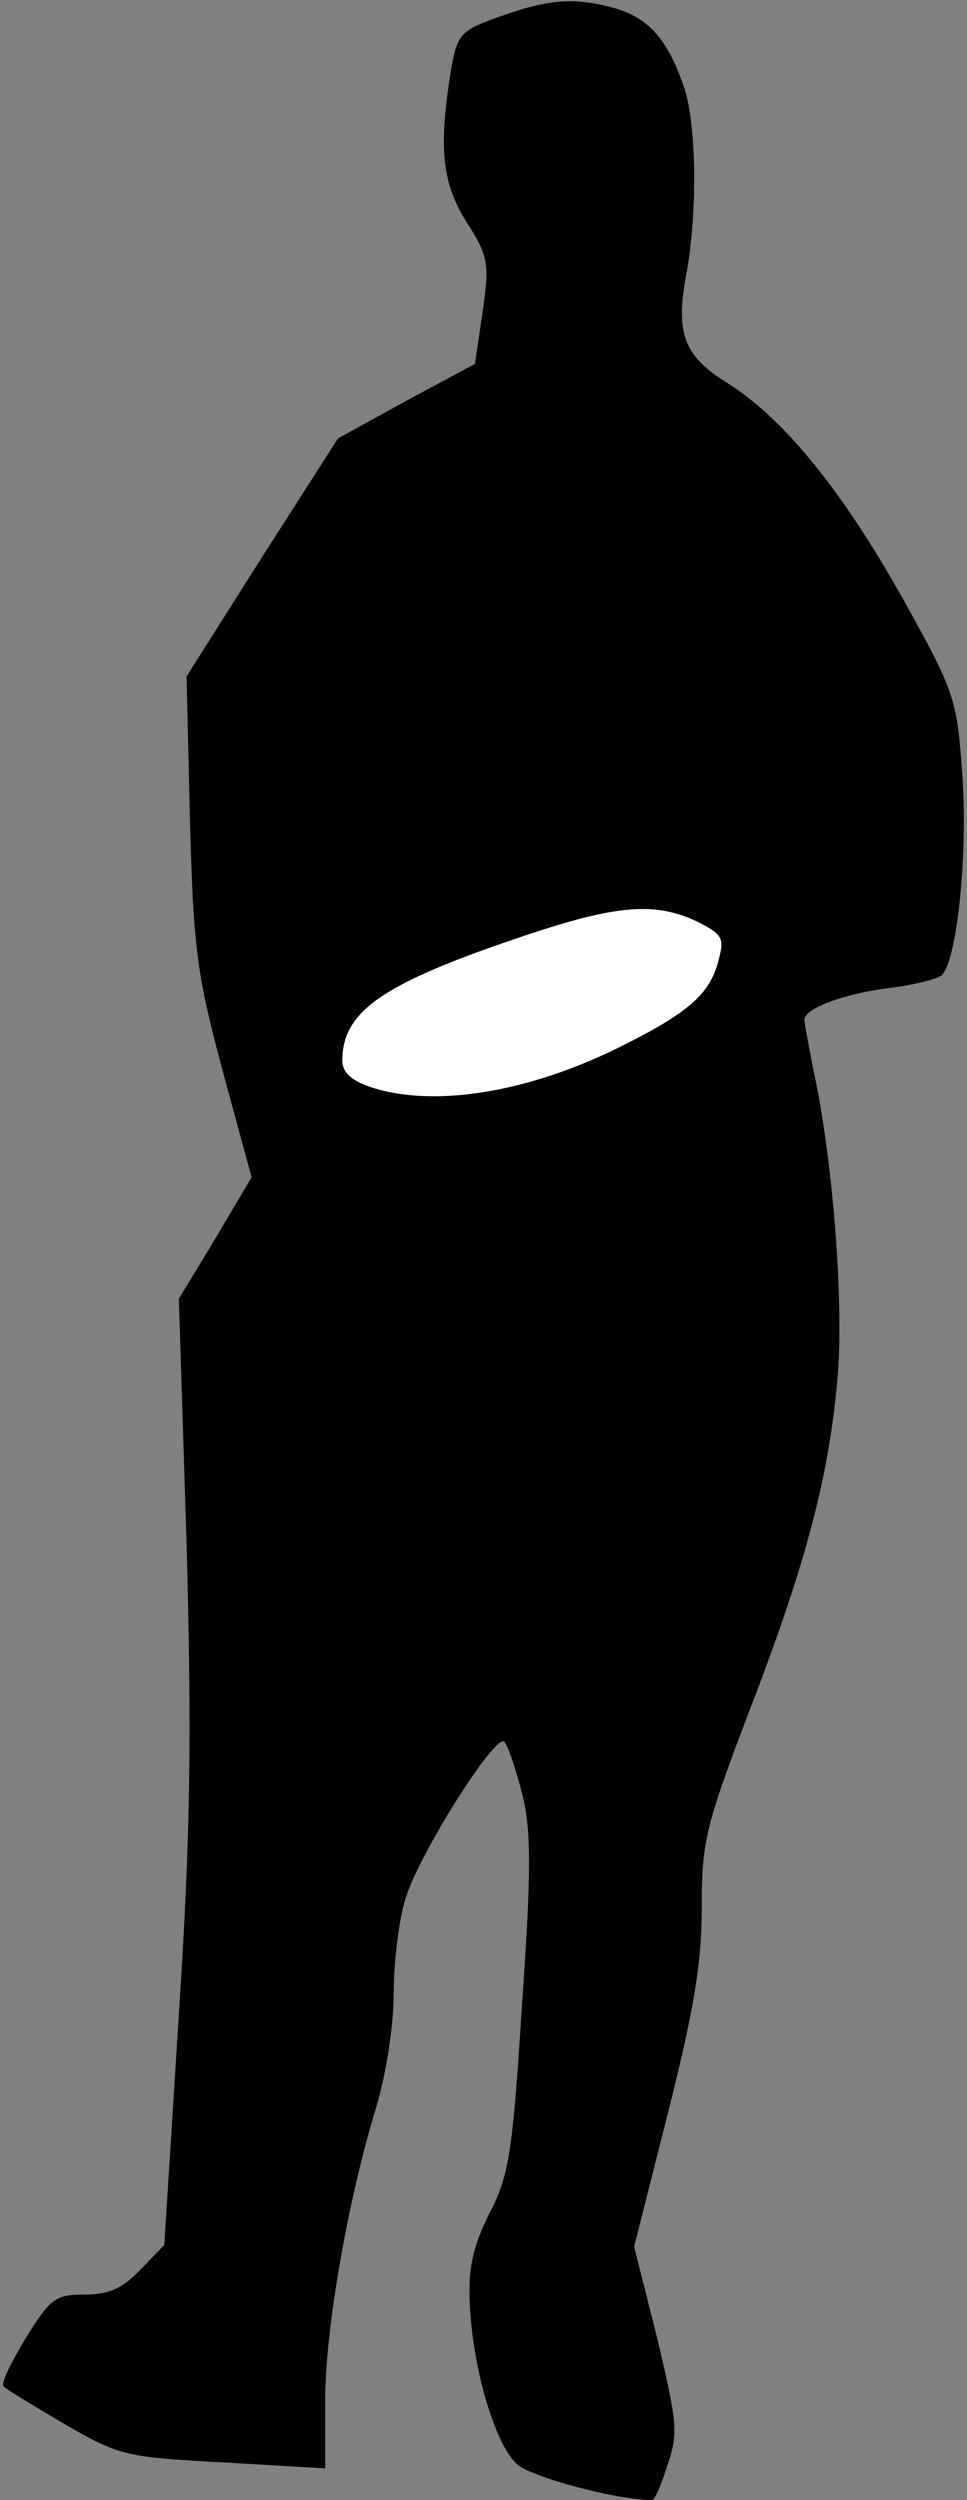 <?xml version="1.0" standalone="no"?>
<!DOCTYPE svg PUBLIC "-//W3C//DTD SVG 20010904//EN"
 "http://www.w3.org/TR/2001/REC-SVG-20010904/DTD/svg10.dtd">
<svg version="1.0" xmlns="http://www.w3.org/2000/svg"
 width="113pt" height="292pt" viewBox="0 0 113 292"
 preserveAspectRatio="xMidYMid meet">
<rect x="0" y="0" width="113" height="292" fill="#808080" stroke="none"/>
<g transform="translate(0,292) scale(0.1,-0.1)"
fill="#000000" stroke="none">
<path fill="#000000" stroke="none" d="M585 2901 c-46 -16 -50 -21 -57 -57
-16 -95 -12 -137 17 -183 26 -41 27 -48 19 -105 l-9 -61 -80 -43 -80 -44 -89
-139 -88 -139 4 -168 c4 -150 8 -180 38 -292 l34 -125 -42 -71 -43 -71 9 -284
c6 -228 5 -337 -9 -552 l-17 -269 -28 -29 c-21 -22 -37 -29 -65 -29 -34 0 -40
-4 -69 -51 -17 -28 -29 -53 -26 -56 2 -3 34 -22 71 -44 64 -37 71 -39 186 -45
l119 -7 0 79 c0 84 27 237 60 344 11 37 20 93 20 131 0 36 6 87 14 112 15 50
103 190 115 183 4 -3 13 -30 21 -60 11 -45 11 -89 0 -248 -11 -172 -15 -199
-38 -243 -19 -38 -25 -63 -23 -105 3 -75 29 -164 55 -188 16 -15 117 -42 158
-42 3 0 11 18 18 41 13 37 11 51 -12 148 l-27 107 39 154 c30 119 40 175 40
240 0 79 4 96 55 230 68 176 94 277 104 394 7 88 -6 255 -29 359 -5 26 -10 52
-10 56 0 13 45 30 98 37 27 3 55 10 61 14 19 11 33 145 25 242 -6 82 -9 91
-68 197 -71 127 -139 211 -205 253 -52 32 -62 58 -49 128 13 69 12 173 -2 216
-19 57 -41 82 -80 94 -47 13 -76 12 -135 -9z"/>
<path fill="#ffffff" stroke="none" d="M814 1844 c31 -16 33 -19 25 -48 -10
-37 -35 -59 -111 -97 -109 -55 -220 -73 -294 -49 -24 8 -34 18 -34 31 0 56 44
88 192 139 124 43 170 48 222 24z"/>
</g>
</svg>
